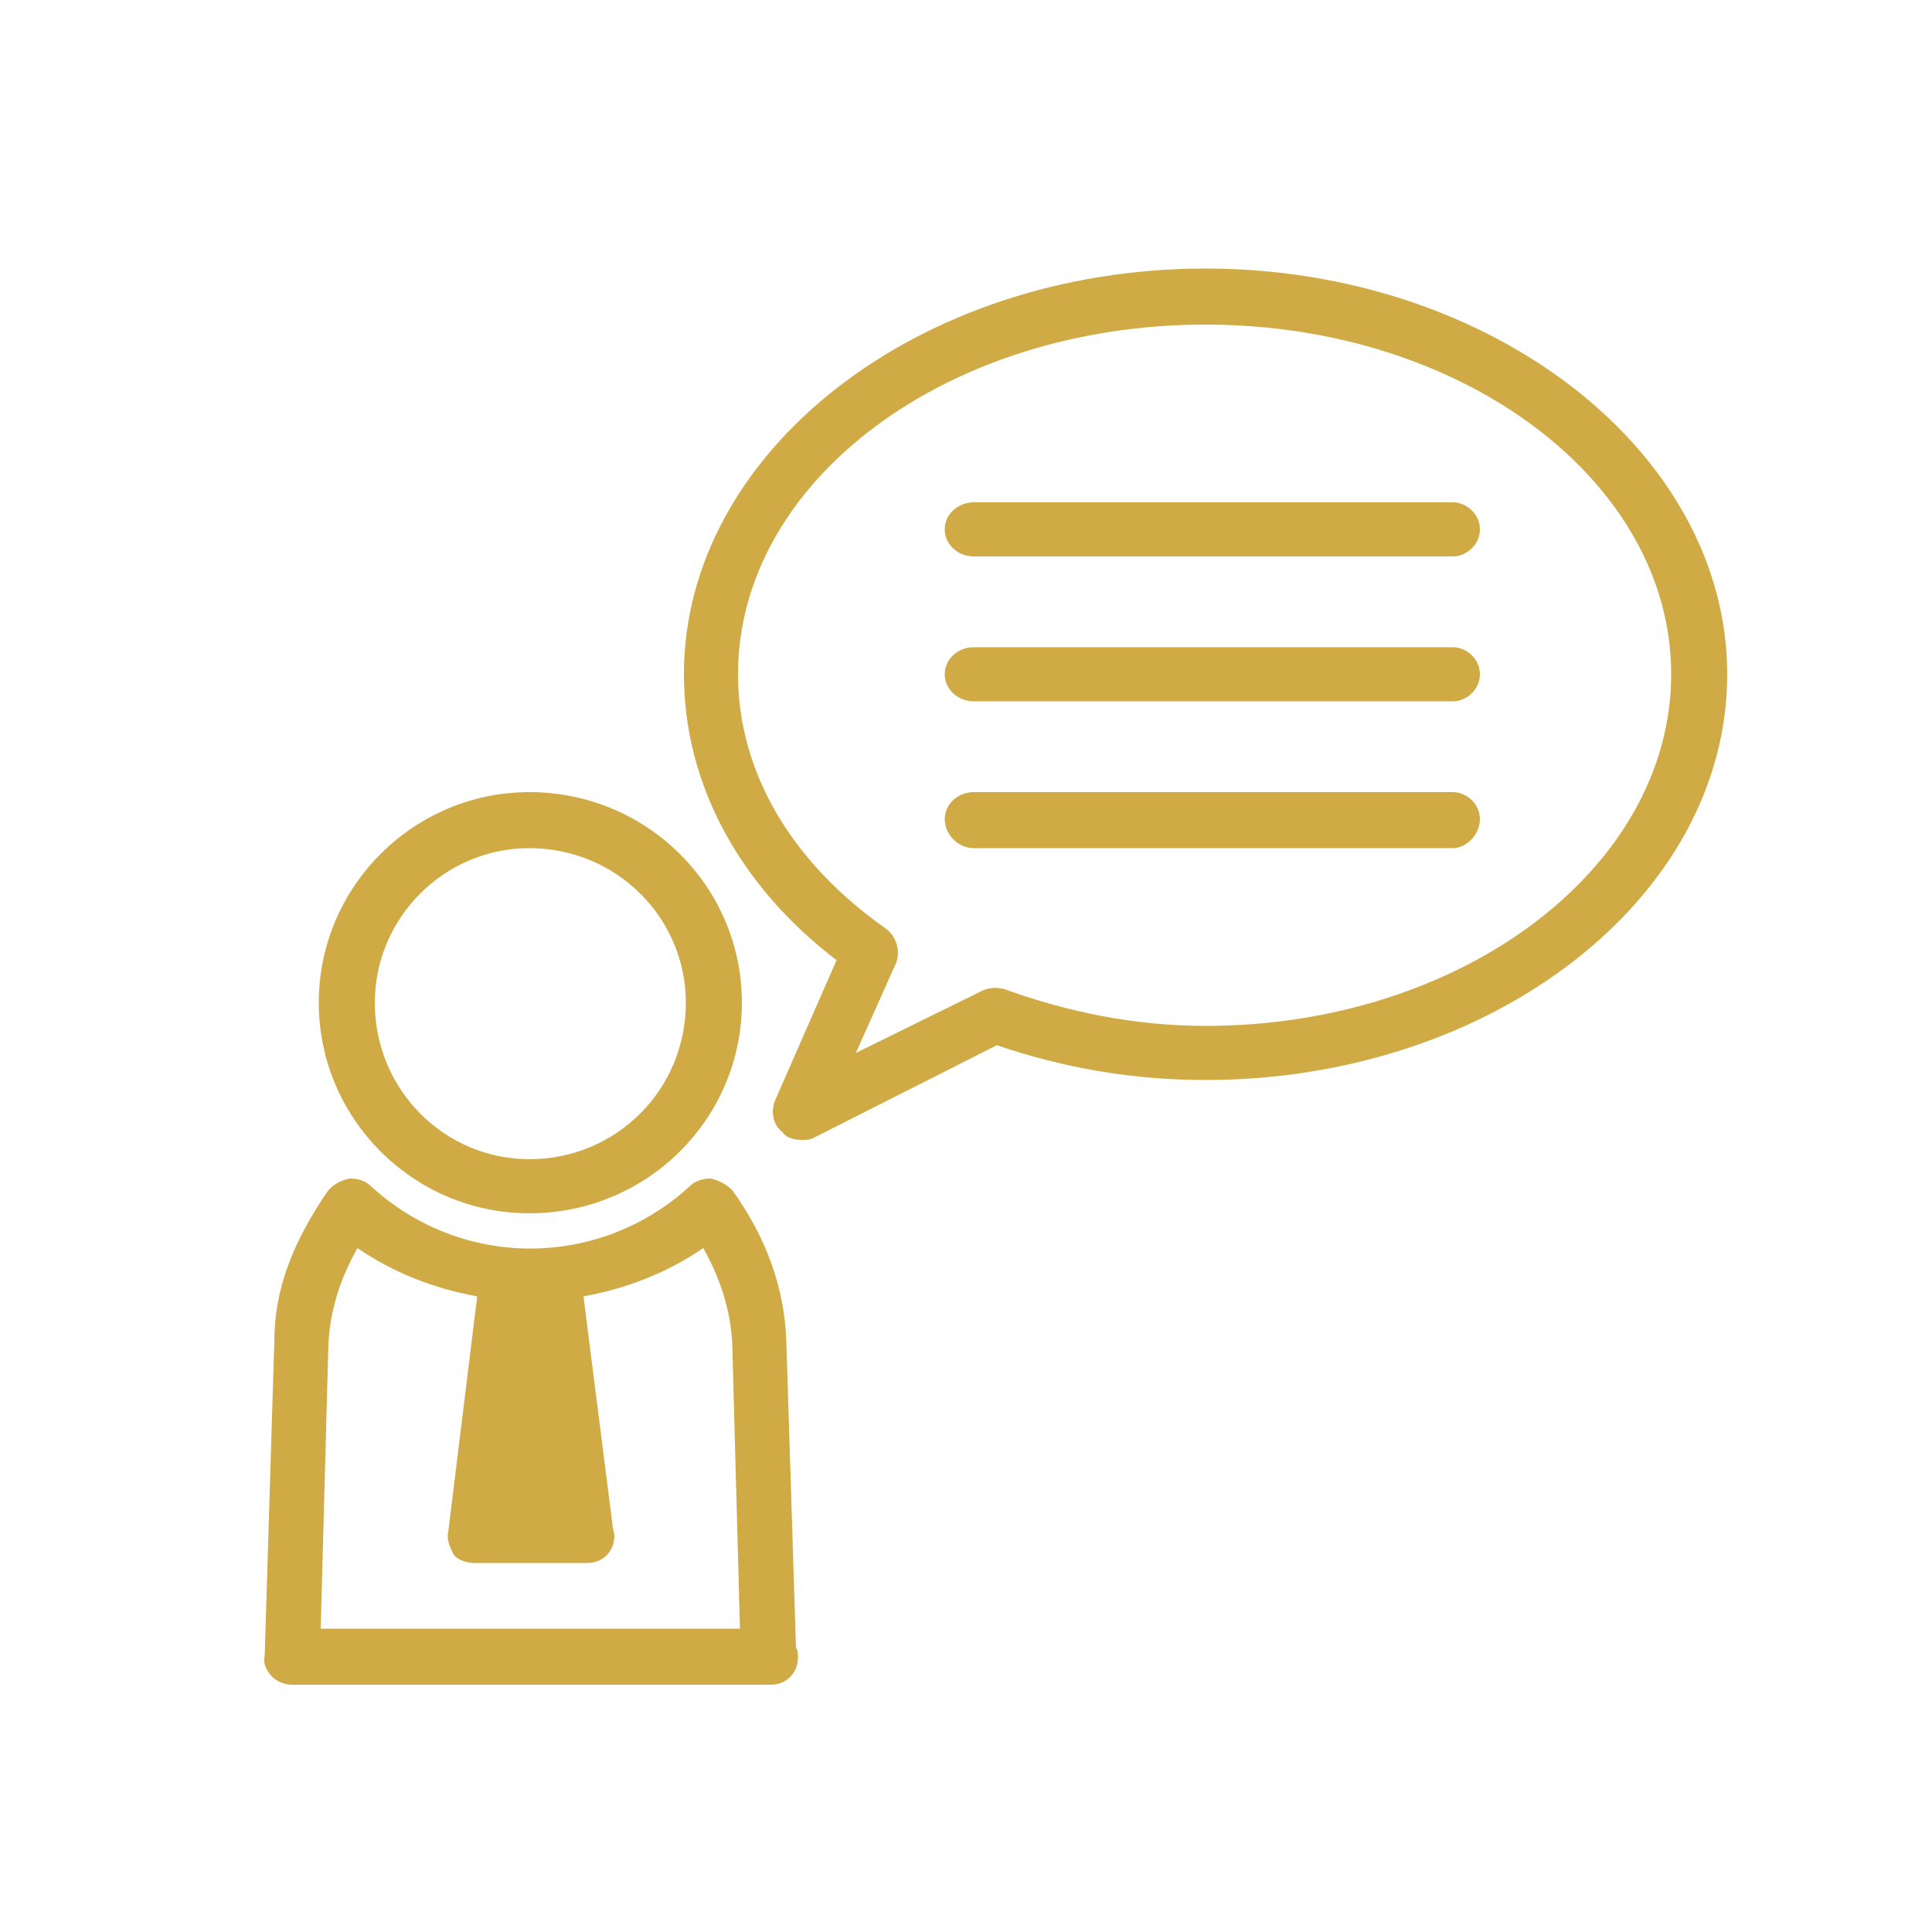 <!-- Generated by IcoMoon.io -->
<svg version="1.1" xmlns="http://www.w3.org/2000/svg" width="32" height="32" viewBox="0 0 32 32">
<defs>
  <style>
    path {
      fill: #cfaa45;
    }
  </style>
</defs>
<title>person bubble</title>
<path d="M8.768 20.096c1.952 0 3.52-1.568 3.52-3.488s-1.568-3.488-3.52-3.488c-1.92 0-3.488 1.568-3.488 3.488s1.568 3.488 3.488 3.488zM8.768 14.048c1.44 0 2.592 1.152 2.592 2.56 0 1.44-1.152 2.592-2.592 2.592-1.408 0-2.56-1.152-2.56-2.592 0-1.408 1.152-2.56 2.56-2.56zM13.024 22.208c-0.032-0.864-0.32-1.696-0.896-2.496-0.096-0.096-0.224-0.16-0.352-0.192-0.128 0-0.256 0.032-0.352 0.128-1.504 1.376-3.776 1.376-5.28 0-0.096-0.096-0.224-0.128-0.352-0.128-0.16 0.032-0.256 0.096-0.352 0.192-0.576 0.832-0.896 1.632-0.896 2.496l-0.16 5.216c-0.032 0.128 0.032 0.256 0.128 0.352 0.064 0.064 0.192 0.128 0.32 0.128h7.904c0 0 0 0 0.032 0 0.256 0 0.448-0.192 0.448-0.448 0-0.064 0-0.128-0.032-0.16l-0.16-5.088zM5.312 26.976l0.128-4.736c0.032-0.544 0.192-1.056 0.48-1.568 0.608 0.416 1.28 0.672 1.984 0.8l-0.48 3.904c-0.032 0.128 0.032 0.256 0.096 0.384 0.096 0.096 0.224 0.128 0.352 0.128h1.824c0 0 0 0 0.032 0 0.256 0 0.448-0.192 0.448-0.448 0-0.064-0.032-0.128-0.032-0.192l-0.48-3.776c0.704-0.128 1.376-0.384 1.984-0.8 0.288 0.512 0.448 1.024 0.48 1.568l0.128 4.736h-6.944zM19.968 4.448c-4.768 0-8.64 3.040-8.64 6.72 0 1.792 0.896 3.488 2.528 4.736l-1.024 2.336c-0.064 0.192-0.032 0.384 0.128 0.512 0.064 0.096 0.192 0.128 0.32 0.128 0.064 0 0.128 0 0.192-0.032l3.040-1.536c1.12 0.384 2.272 0.576 3.456 0.576 4.736 0 8.64-3.008 8.64-6.72 0-3.68-3.904-6.72-8.64-6.72zM19.968 16.992c-1.152 0-2.272-0.224-3.328-0.608-0.128-0.032-0.256-0.032-0.384 0.032l-2.080 1.024 0.672-1.504c0.064-0.192 0-0.416-0.16-0.544-1.6-1.12-2.464-2.624-2.464-4.224 0-3.2 3.456-5.792 7.744-5.792 4.256 0 7.712 2.592 7.712 5.792s-3.456 5.824-7.712 5.824zM24.064 8.32h-7.936c-0.256 0-0.48 0.192-0.48 0.448s0.224 0.448 0.48 0.448h7.936c0.224 0 0.448-0.192 0.448-0.448s-0.224-0.448-0.448-0.448zM24.064 10.72h-7.936c-0.256 0-0.48 0.192-0.48 0.448s0.224 0.448 0.48 0.448h7.936c0.224 0 0.448-0.192 0.448-0.448s-0.224-0.448-0.448-0.448zM24.064 13.12h-7.936c-0.256 0-0.48 0.192-0.48 0.448s0.224 0.48 0.48 0.48h7.936c0.224 0 0.448-0.224 0.448-0.48s-0.224-0.448-0.448-0.448z"></path>
</svg>
